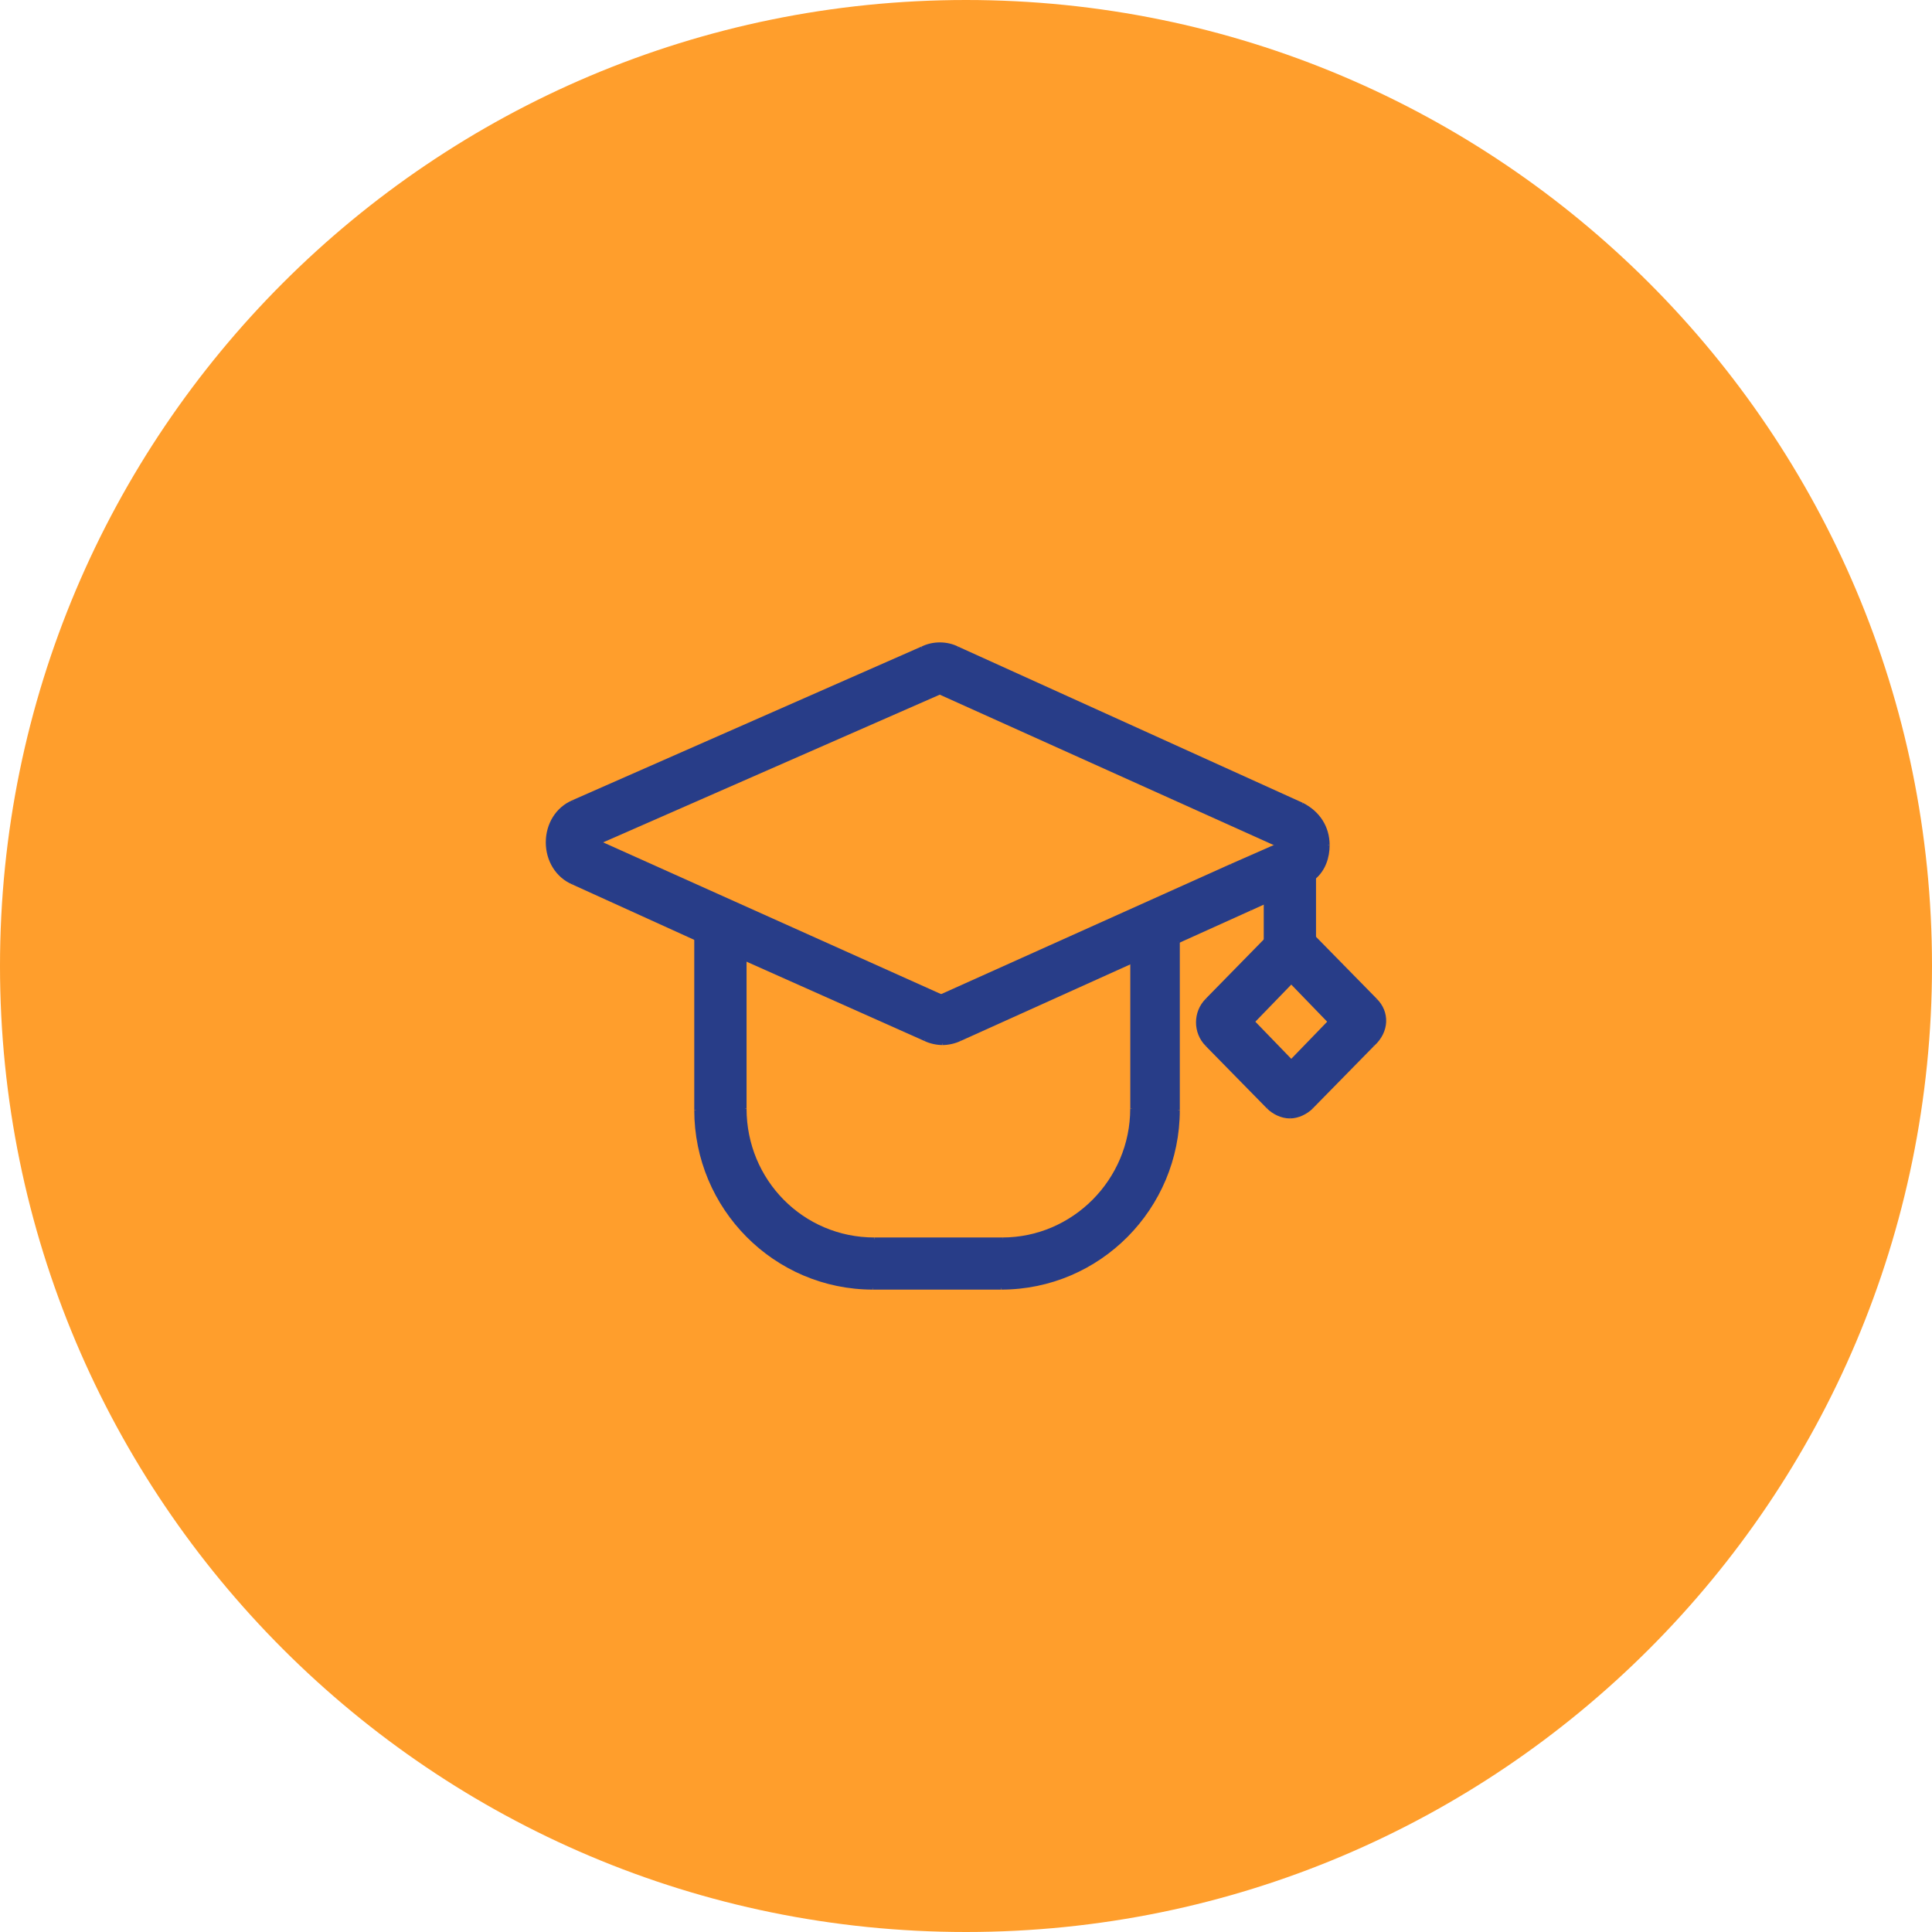 <svg width="60" height="60" viewBox="0 0 60 60" fill="none" xmlns="http://www.w3.org/2000/svg">
<g clip-path="url(#clip0_53_8332)">
<path d="M30 60C46.569 60 60 46.569 60 30C60 13.431 46.569 0 30 0C13.431 0 0 13.431 0 30C0 46.569 13.431 60 30 60Z" fill="#FF9E2C"/>
<path d="M42.724 31.055L40.82 29.114V27.257C41.116 27.004 41.243 26.625 41.243 26.245C41.243 25.696 40.947 25.232 40.44 24.979L29.735 20.127C29.397 19.958 28.974 19.958 28.635 20.127L17.804 24.895C17.296 25.105 17 25.612 17 26.16C17 26.709 17.296 27.215 17.804 27.426L21.612 29.156V34.473C21.612 37.511 24.066 40 27.112 40H31.089C34.135 40 36.589 37.511 36.589 34.473V29.241L38.832 28.228L39.297 28.017V29.198L37.478 31.055C37.097 31.435 37.097 32.068 37.478 32.447L39.382 34.388C39.551 34.557 39.805 34.684 40.059 34.684C40.313 34.684 40.566 34.557 40.736 34.388L42.64 32.447C43.105 32.025 43.105 31.435 42.724 31.055ZM35.151 34.43C35.151 36.667 33.331 38.481 31.131 38.481H27.154C24.912 38.481 23.135 36.667 23.135 34.43V29.789L28.72 32.279C28.889 32.363 29.101 32.405 29.27 32.405C29.439 32.405 29.651 32.363 29.82 32.279L35.151 29.873V34.43ZM38.239 26.878L29.227 30.928L18.608 26.16L29.185 21.519L39.678 26.245L38.239 26.878ZM40.101 32.954L38.916 31.73L40.101 30.506L41.286 31.73L40.101 32.954Z" fill="#283D88"/>
<path d="M42.724 31.055L40.82 29.114" stroke="#283D88" stroke-width="0.1"/>
<path d="M40.82 29.114V27.257" stroke="#283D88" stroke-width="0.1"/>
<path d="M40.82 27.257C41.117 27.004 41.243 26.624 41.243 26.245" stroke="#283D88" stroke-width="0.1"/>
<path d="M41.243 26.245C41.243 25.696 40.947 25.232 40.44 24.979" stroke="#283D88" stroke-width="0.1"/>
<path d="M40.441 24.979L29.736 20.127" stroke="#283D88" stroke-width="0.1"/>
<path d="M29.737 20.127C29.398 19.958 28.975 19.958 28.637 20.127" stroke="#283D88" stroke-width="0.1"/>
<path d="M28.634 20.127L17.803 24.894" stroke="#283D88" stroke-width="0.1"/>
<path d="M17.804 24.895C17.296 25.105 17 25.612 17 26.16" stroke="#283D88" stroke-width="0.1"/>
<path d="M17 26.16C17 26.709 17.296 27.215 17.804 27.426" stroke="#283D88" stroke-width="0.1"/>
<path d="M17.803 27.426L21.611 29.156" stroke="#283D88" stroke-width="0.1"/>
<path d="M21.611 29.156V34.473" stroke="#283D88" stroke-width="0.1"/>
<path d="M21.611 34.473C21.611 37.511 24.065 40 27.112 40" stroke="#283D88" stroke-width="0.1"/>
<path d="M27.111 40H31.088" stroke="#283D88" stroke-width="0.1"/>
<path d="M31.09 40C34.136 40 36.59 37.511 36.59 34.473" stroke="#283D88" stroke-width="0.1"/>
<path d="M36.59 34.472V29.24" stroke="#283D88" stroke-width="0.1"/>
<path d="M36.59 29.24L38.832 28.227" stroke="#283D88" stroke-width="0.1"/>
<path d="M38.832 28.228L39.297 28.017" stroke="#283D88" stroke-width="0.1"/>
<path d="M39.297 28.017V29.198" stroke="#283D88" stroke-width="0.1"/>
<path d="M39.296 29.198L37.477 31.055" stroke="#283D88" stroke-width="0.1"/>
<path d="M37.479 31.055C37.098 31.434 37.098 32.067 37.479 32.447" stroke="#283D88" stroke-width="0.1"/>
<path d="M37.477 32.447L39.381 34.388" stroke="#283D88" stroke-width="0.1"/>
<path d="M39.381 34.388C39.55 34.557 39.804 34.684 40.058 34.684" stroke="#283D88" stroke-width="0.1"/>
<path d="M40.059 34.684C40.312 34.684 40.566 34.557 40.736 34.388" stroke="#283D88" stroke-width="0.1"/>
<path d="M40.734 34.388L42.638 32.447" stroke="#283D88" stroke-width="0.1"/>
<path d="M42.639 32.447C43.104 32.025 43.104 31.434 42.723 31.055" stroke="#283D88" stroke-width="0.1"/>
<path d="M35.15 34.431C35.15 36.667 33.331 38.481 31.131 38.481" stroke="#283D88" stroke-width="0.1"/>
<path d="M31.131 38.481H27.154" stroke="#283D88" stroke-width="0.1"/>
<path d="M27.154 38.481C24.912 38.481 23.135 36.667 23.135 34.431" stroke="#283D88" stroke-width="0.1"/>
<path d="M23.135 34.43V29.789" stroke="#283D88" stroke-width="0.1"/>
<path d="M23.135 29.789L28.72 32.279" stroke="#283D88" stroke-width="0.1"/>
<path d="M28.719 32.278C28.888 32.363 29.1 32.405 29.269 32.405" stroke="#283D88" stroke-width="0.1"/>
<path d="M29.27 32.405C29.439 32.405 29.65 32.363 29.82 32.278" stroke="#283D88" stroke-width="0.1"/>
<path d="M29.82 32.279L35.151 29.873" stroke="#283D88" stroke-width="0.1"/>
<path d="M35.152 29.873V34.431" stroke="#283D88" stroke-width="0.1"/>
<path d="M38.239 26.878L29.227 30.929" stroke="#283D88" stroke-width="0.1"/>
<path d="M29.227 30.928L18.607 26.16" stroke="#283D88" stroke-width="0.1"/>
<path d="M18.607 26.16L29.185 21.519" stroke="#283D88" stroke-width="0.1"/>
<path d="M29.186 21.519L39.678 26.245" stroke="#283D88" stroke-width="0.1"/>
<path d="M39.679 26.245L38.24 26.878" stroke="#283D88" stroke-width="0.1"/>
<path d="M40.101 32.954L38.916 31.73" stroke="#283D88" stroke-width="0.1"/>
<path d="M38.916 31.73L40.101 30.506" stroke="#283D88" stroke-width="0.1"/>
<path d="M40.102 30.506L41.286 31.73" stroke="#283D88" stroke-width="0.1"/>
<path d="M41.286 31.73L40.102 32.954" stroke="#283D88" stroke-width="0.1"/>
</g>
<defs>
<clipPath id="clip0_53_8332">
<rect width="60" height="60" fill="white"/>
</clipPath>
</defs>
</svg>

